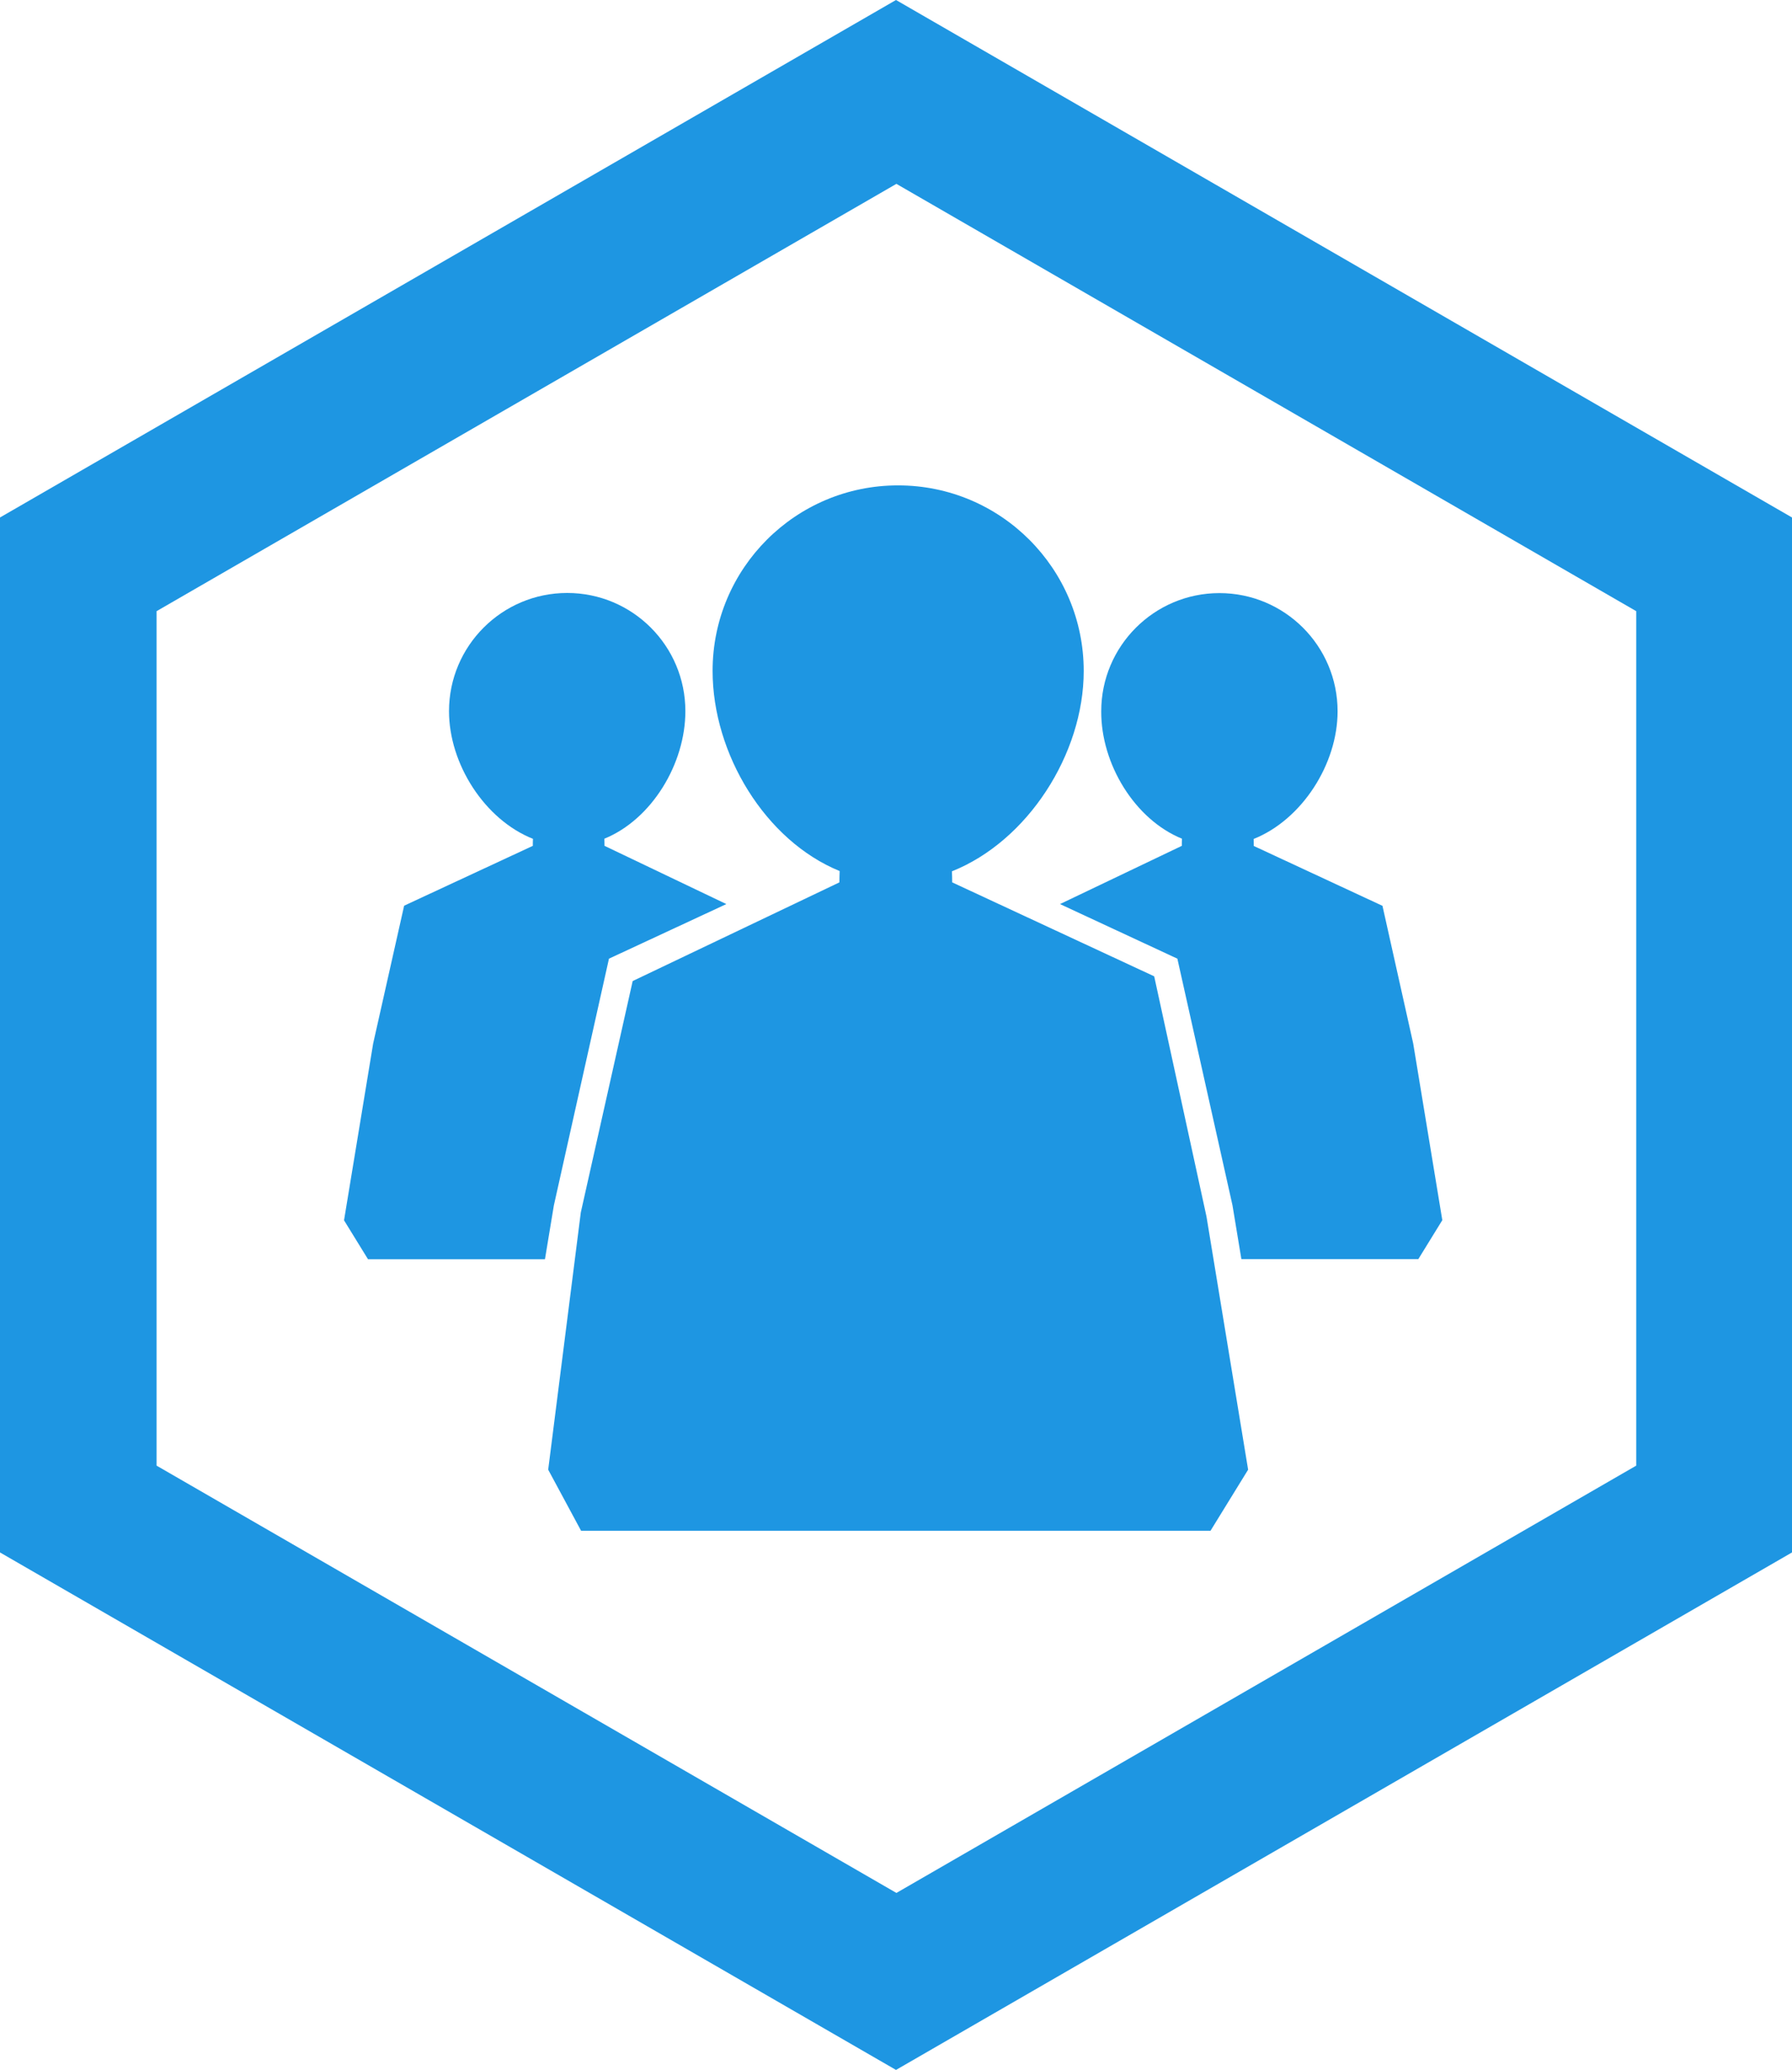 <?xml version="1.0" encoding="utf-8"?>
<!-- Generator: Adobe Illustrator 20.0.0, SVG Export Plug-In . SVG Version: 6.00 Build 0)  -->
<svg version="1.1" id="Layer_1" xmlns="http://www.w3.org/2000/svg" xmlns:xlink="http://www.w3.org/1999/xlink" x="0px" y="0px"
	 viewBox="0 0 1329.8 1535.6" style="enable-background:new 0 0 1329.8 1535.6;" xml:space="preserve">
<style type="text/css">
	.st0{fill:#1E96E2;}
</style>
<g>
	<path class="st0" d="M664.9,0L0,383.9v767.8l664.9,383.9l664.9-383.9V383.9L664.9,0z M1214.2,1087.3l-549,317l-549-317V453.4
		l549-317l549,317V1087.3z"/>
	<path class="st0" d="M877.1,622.2c-0.1,1.8-0.1,3.5-0.1,5.3l-90.4,43.2l87.1,40.5l40.9,183l6.6,39.9h131.3l17.8-28.9l-21.6-131.1
		L1025.9,672l-95.5-44.4c0-1.8-0.1-3.5-0.1-5.2c35.8-14.3,62.3-55.5,62.3-94.7c0-48.5-39.3-87.7-87.7-87.7s-87.7,39.3-87.7,87.7
		C817,566.7,842,607.9,877.1,622.2z"/>
	<path class="st0" d="M528.8,497.7c0,61.5,39.1,126,94.3,148.5c-0.1,2.8-0.2,5.5-0.2,8.4l-153.4,73.2L431,899.5l-24.2,190.8
		l24.4,45.3h467.1l27.9-45.3l-30.9-187.8l-38.8-178.2l-149.9-69.7c0-2.8-0.1-5.5-0.2-8.2c56.2-22.4,97.8-87.1,97.8-148.6
		c0-76-61.6-137.7-137.7-137.7C590.5,360,528.8,421.6,528.8,497.7z"/>
	<path class="st0" d="M451.9,711.2l87.1-40.5l-90.4-43.2c0-1.8-0.1-3.6-0.1-5.3c35.1-14.3,60.1-55.5,60.1-94.6
		c0-48.5-39.3-87.7-87.7-87.7s-87.7,39.3-87.7,87.7c0,39.2,26.5,80.5,62.3,94.7c-0.1,1.7-0.1,3.5-0.1,5.2l-95.5,44.4l-23,102.3
		l-21.6,131.1l17.8,28.9h131.3l6.6-39.9L451.9,711.2z"/>
</g>
</svg>
